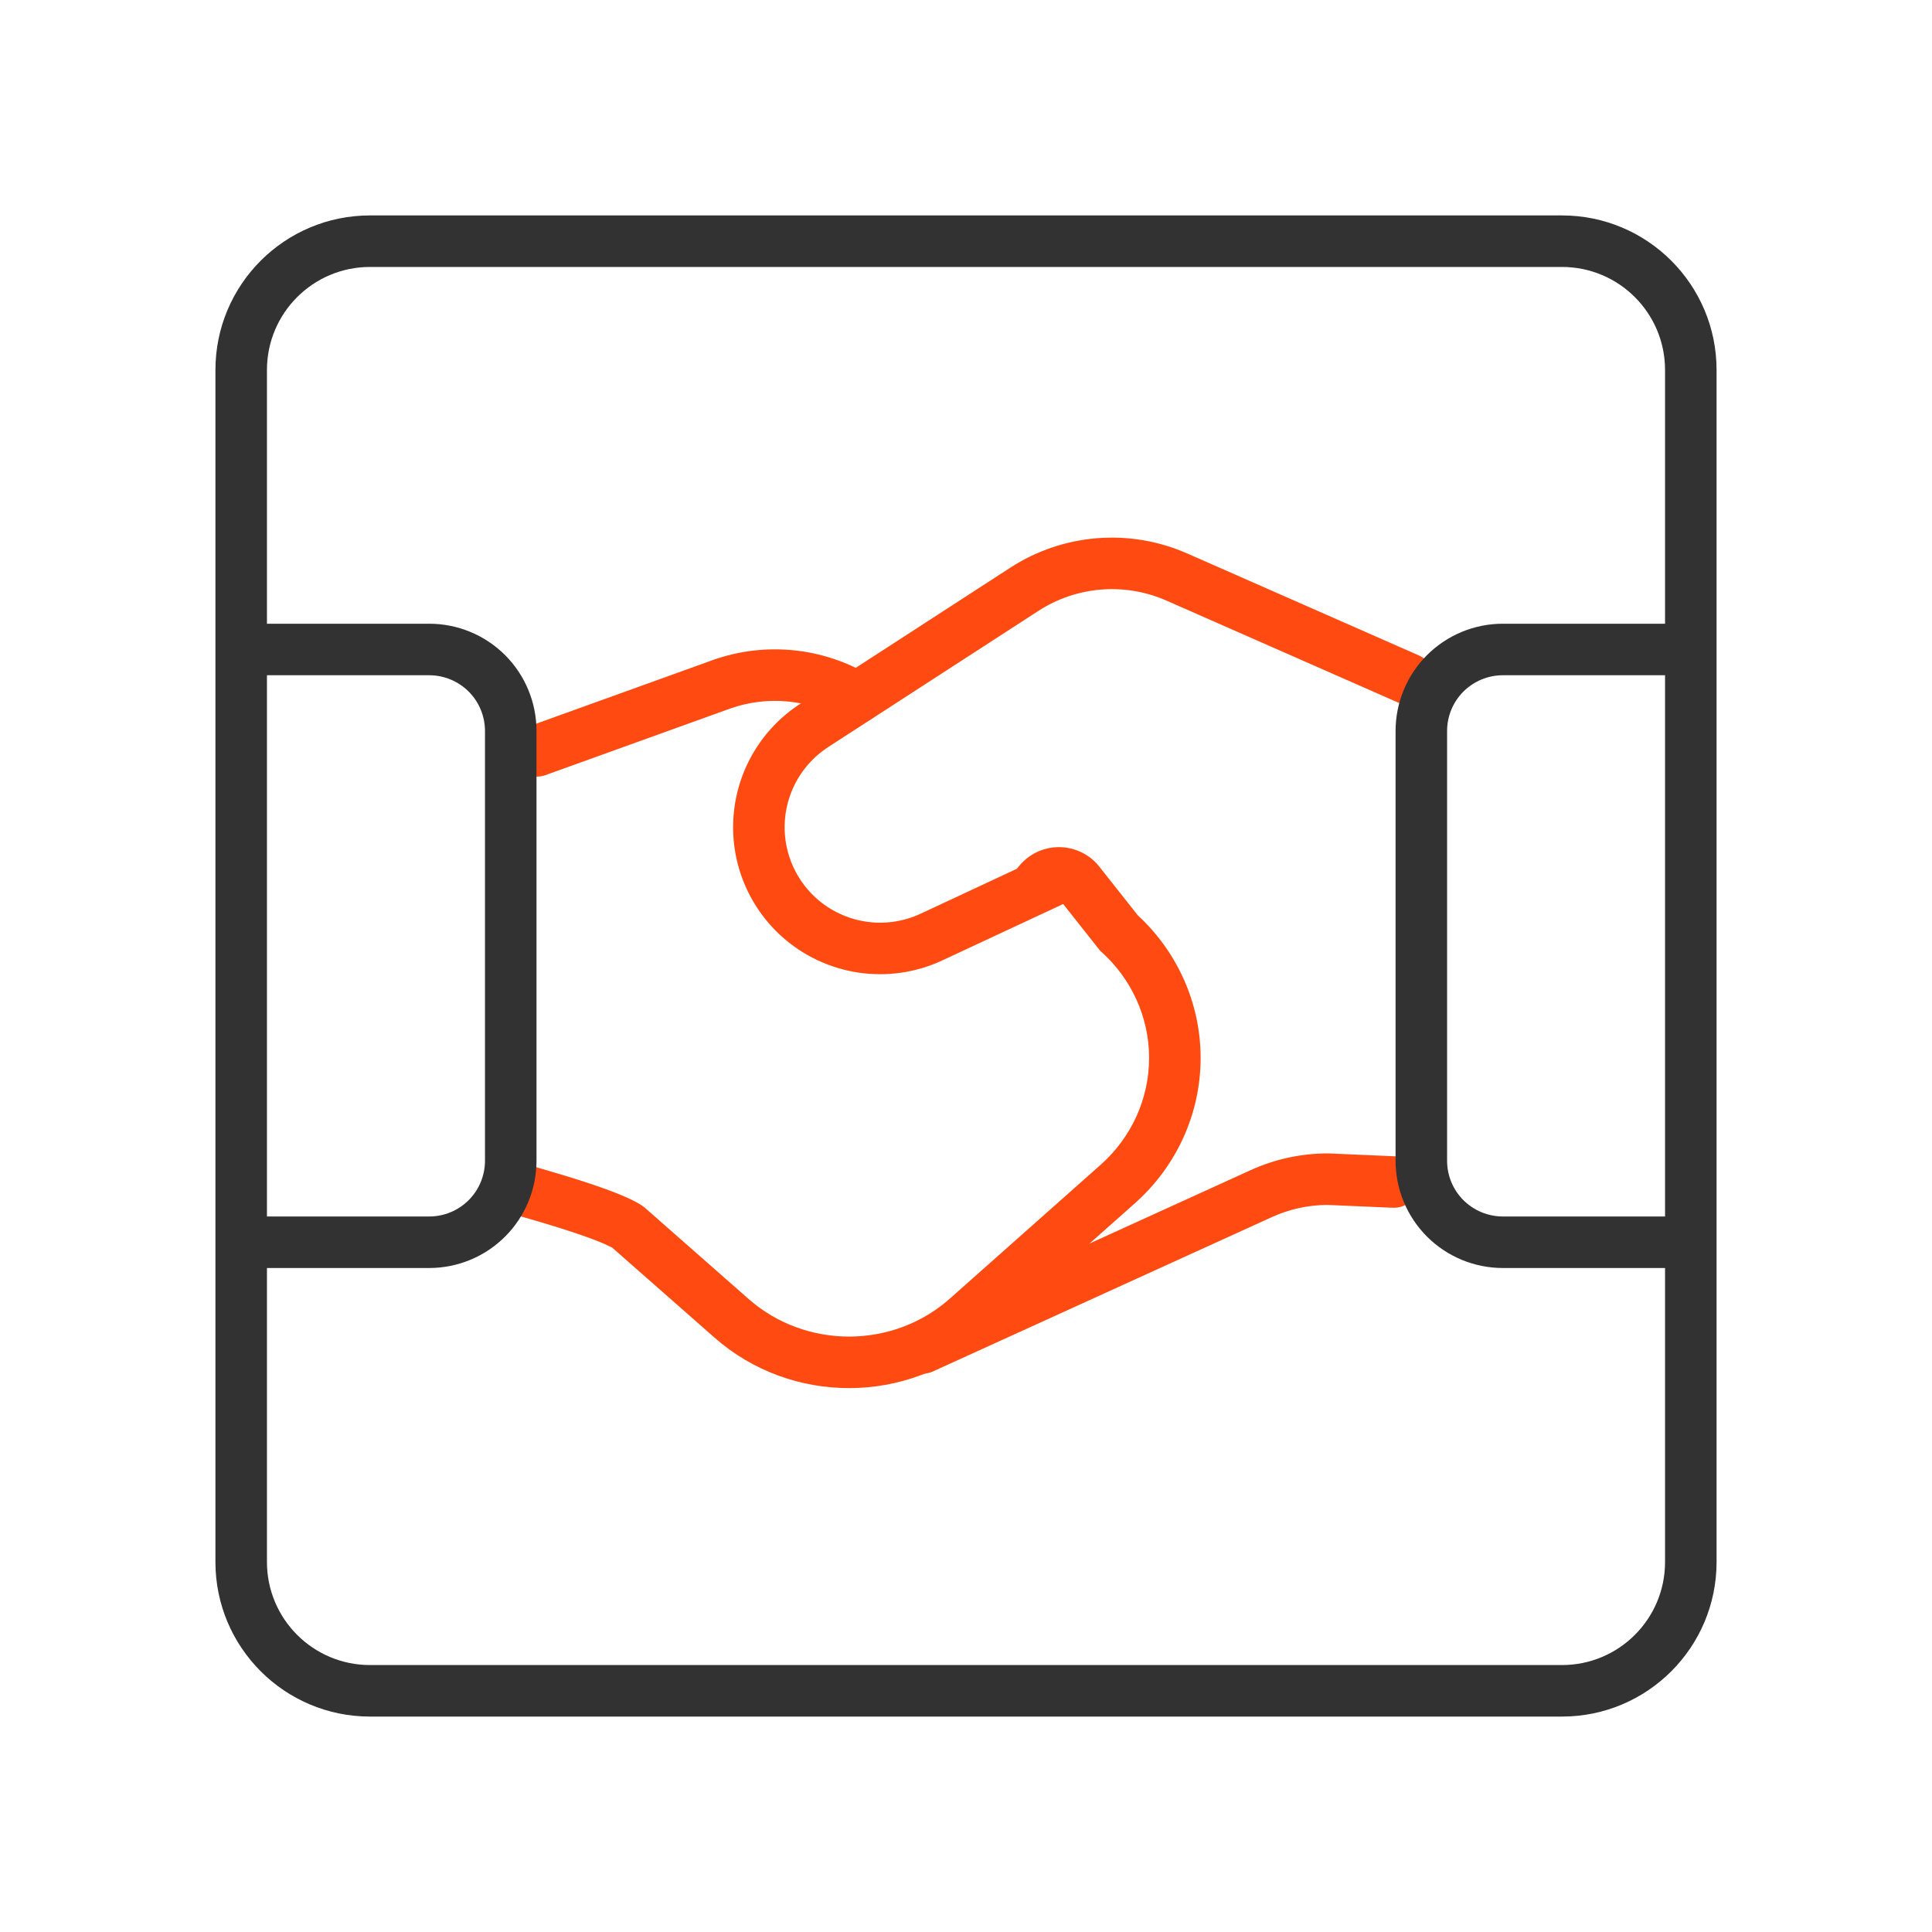 <svg width="75" height="75" viewBox="0 0 75 75" fill="none" xmlns="http://www.w3.org/2000/svg">
<path fill-rule="evenodd" clip-rule="evenodd" d="M8.363 14.363C8.363 11.05 11.05 8.363 14.363 8.363H60.637C63.95 8.363 66.637 11.05 66.637 14.363V60.637C66.637 63.95 63.95 66.637 60.637 66.637H14.363C11.05 66.637 8.363 63.95 8.363 60.637V14.363ZM14.363 10.363C12.154 10.363 10.363 12.154 10.363 14.363V60.637C10.363 62.846 12.154 64.637 14.363 64.637H60.637C62.846 64.637 64.637 62.846 64.637 60.637V14.363C64.637 12.154 62.846 10.363 60.637 10.363H14.363Z" fill="#323232"/>
<path fill-rule="evenodd" clip-rule="evenodd" d="M48.542 45.428C49.486 44.997 50.512 44.775 51.55 44.775C51.564 44.775 51.578 44.776 51.592 44.776L54.15 44.887C54.702 44.911 55.13 45.377 55.106 45.929C55.082 46.481 54.615 46.909 54.063 46.885L51.528 46.775C50.784 46.778 50.049 46.939 49.373 47.248L36.219 53.238C35.717 53.467 35.124 53.245 34.895 52.743C34.666 52.24 34.888 51.647 35.391 51.418L48.542 45.428C48.542 45.428 48.542 45.428 48.542 45.428Z" fill="#FF4B12"/>
<path fill-rule="evenodd" clip-rule="evenodd" d="M27.696 25.614C29.712 24.907 31.939 25.13 33.775 26.224C34.249 26.506 34.405 27.12 34.122 27.595C33.84 28.069 33.226 28.225 32.752 27.942C31.426 27.152 29.818 26.991 28.361 27.5L21.175 30.09C20.656 30.278 20.083 30.008 19.895 29.489C19.708 28.969 19.978 28.396 20.497 28.209L27.696 25.614Z" fill="#FF4B12"/>
<path fill-rule="evenodd" clip-rule="evenodd" d="M39.222 22.036C41.272 20.708 43.852 20.501 46.087 21.485L55.078 25.443C55.584 25.665 55.813 26.255 55.591 26.761C55.368 27.266 54.778 27.496 54.273 27.273L45.281 23.315C45.281 23.315 45.282 23.315 45.281 23.315C43.663 22.603 41.794 22.753 40.31 23.715C40.31 23.715 40.31 23.715 40.31 23.715L32.15 29.001C31.185 29.627 30.564 30.666 30.471 31.813C30.378 32.96 30.823 34.085 31.675 34.858C32.781 35.86 34.38 36.102 35.733 35.472C35.732 35.472 35.733 35.471 35.733 35.472L40.597 33.202C41.097 32.968 41.693 33.185 41.926 33.685C42.16 34.186 41.943 34.781 41.443 35.014L36.578 37.284C34.496 38.254 32.035 37.883 30.332 36.34L30.331 36.34C29.019 35.149 28.334 33.417 28.478 31.651C28.621 29.885 29.576 28.286 31.063 27.323L39.222 22.036Z" fill="#FF4B12"/>
<path fill-rule="evenodd" clip-rule="evenodd" d="M39.868 33.317C40.734 32.632 41.992 32.779 42.677 33.645L44.167 35.53C45.71 36.956 46.602 38.947 46.608 41.05C46.614 43.217 45.678 45.272 44.053 46.714L38.203 51.906C35.24 54.536 30.721 54.547 27.745 51.933L27.744 51.932L23.75 48.42C23.761 48.43 23.75 48.424 23.71 48.405C23.625 48.363 23.408 48.256 22.988 48.098C22.429 47.888 21.722 47.663 20.961 47.436C20.352 47.255 19.67 47.063 19.03 46.883C20.557 47.33 19.785 47.113 19.346 46.967C18.298 46.617 19.127 45.979 19.476 44.931C19.826 43.883 19.563 42.823 20.611 43.172C20.997 43.301 19.213 42.781 19.931 42.982C20.146 43.042 20.374 43.105 20.611 43.172L19.978 45.069C20.39 45.207 20.09 45.207 19.476 44.931C21.541 45.51 24.352 46.298 25.045 46.895L29.065 50.43C31.284 52.379 34.667 52.37 36.875 50.41L42.725 45.218C43.929 44.15 44.612 42.638 44.608 41.056C44.604 39.473 43.912 37.965 42.702 36.902L41.108 34.886L39.253 35.636C38.928 34.833 39.154 33.881 39.868 33.317Z" fill="#FF4B12"/>
<path fill-rule="evenodd" clip-rule="evenodd" d="M9.365 47.224L9.363 49.224H16.66C17.766 49.224 18.826 48.786 19.608 48.004C20.39 47.222 20.828 46.162 20.827 45.056V28.381C20.828 27.275 20.39 26.215 19.608 25.432C18.826 24.651 17.766 24.212 16.66 24.213H9.385L9.383 26.213C9.384 26.213 9.385 26.213 9.385 26.213L16.661 26.213C17.236 26.213 17.787 26.441 18.194 26.847C18.6 27.253 18.828 27.805 18.827 28.379V45.057C18.828 45.632 18.6 46.183 18.194 46.59C17.787 46.996 17.236 47.224 16.661 47.224H9.365Z" fill="#323232"/>
<path fill-rule="evenodd" clip-rule="evenodd" d="M58.342 26.213C57.767 26.213 57.216 26.441 56.809 26.847C56.403 27.253 56.175 27.805 56.176 28.379L56.176 45.057C56.175 45.632 56.403 46.184 56.809 46.59C57.216 46.996 57.767 47.224 58.342 47.224L58.343 47.224H65.615V49.224H58.343C57.238 49.224 56.177 48.786 55.395 48.004C54.614 47.222 54.175 46.162 54.176 45.056V28.381C54.175 27.275 54.614 26.215 55.395 25.432C56.177 24.651 57.238 24.212 58.343 24.213H65.615V26.213H58.342Z" fill="#323232"/>
</svg>
